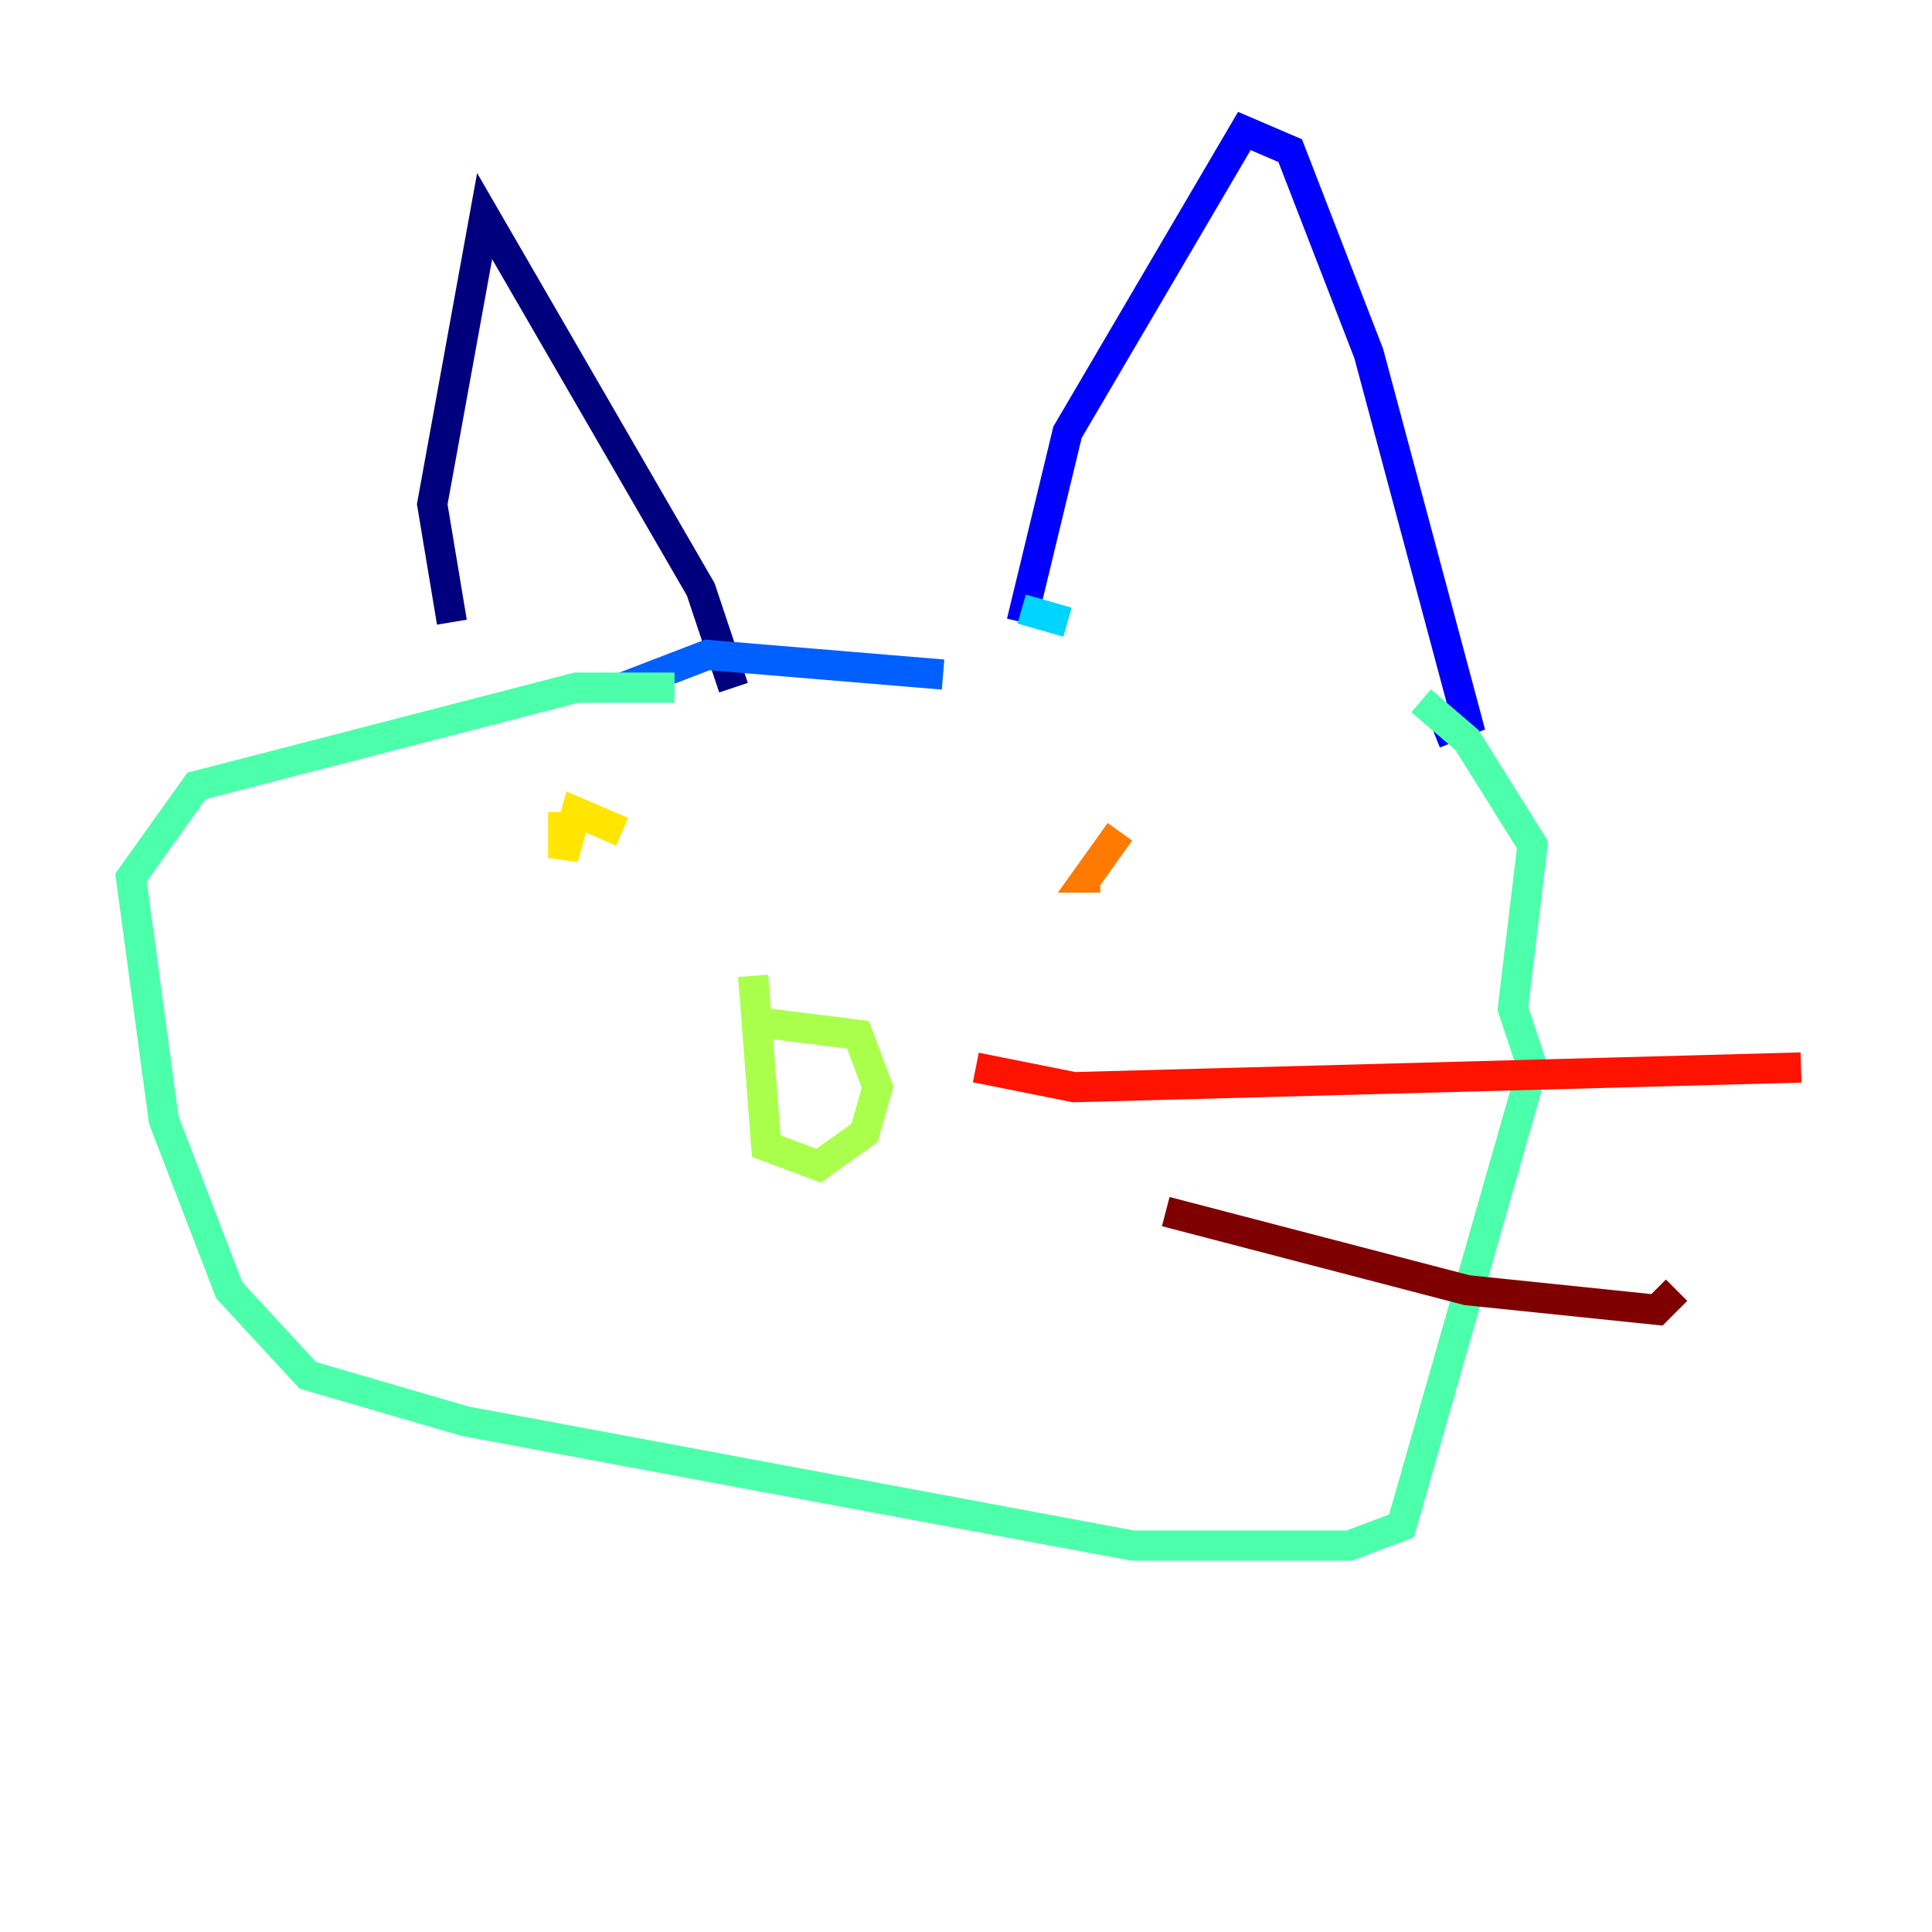 <?xml version="1.0" encoding="utf-8" ?>
<svg baseProfile="tiny" height="128" version="1.2" viewBox="0,0,128,128" width="128" xmlns="http://www.w3.org/2000/svg" xmlns:ev="http://www.w3.org/2001/xml-events" xmlns:xlink="http://www.w3.org/1999/xlink"><defs /><polyline fill="none" points="48.597,45.559 46.427,39.051 32.108,14.319 28.637,33.41 29.939,41.22" stroke="#00007f" stroke-width="2" /><polyline fill="none" points="67.688,41.22 70.725,28.637 82.441,8.678 85.478,9.98 90.685,23.43 97.193,47.729 95.024,48.597" stroke="#0000fe" stroke-width="2" /><polyline fill="none" points="62.481,44.691 46.861,43.39 41.22,45.559" stroke="#0060ff" stroke-width="2" /><polyline fill="none" points="67.688,40.352 70.725,41.22" stroke="#00d4ff" stroke-width="2" /><polyline fill="none" points="94.156,46.427 97.193,49.031 101.532,55.973 100.231,66.82 101.532,70.725 92.854,101.098 89.383,102.4 75.064,102.4 30.807,94.156 20.393,91.119 15.186,85.478 10.848,74.197 8.678,58.142 13.017,52.068 38.183,45.559 44.691,45.559" stroke="#4cffaa" stroke-width="2" /><polyline fill="none" points="49.898,67.688 56.841,68.556 58.142,72.027 57.275,75.064 54.237,77.234 50.766,75.932 49.898,64.651" stroke="#aaff4c" stroke-width="2" /><polyline fill="none" points="37.315,53.803 37.315,56.841 38.183,53.803 41.22,55.105" stroke="#ffe500" stroke-width="2" /><polyline fill="none" points="74.197,55.105 72.027,58.142 72.895,58.142" stroke="#ff7a00" stroke-width="2" /><polyline fill="none" points="64.651,70.725 71.159,72.027 119.322,70.725" stroke="#fe1200" stroke-width="2" /><polyline fill="none" points="77.234,80.271 97.193,85.478 109.776,86.78 111.078,85.478" stroke="#7f0000" stroke-width="2" /></svg>